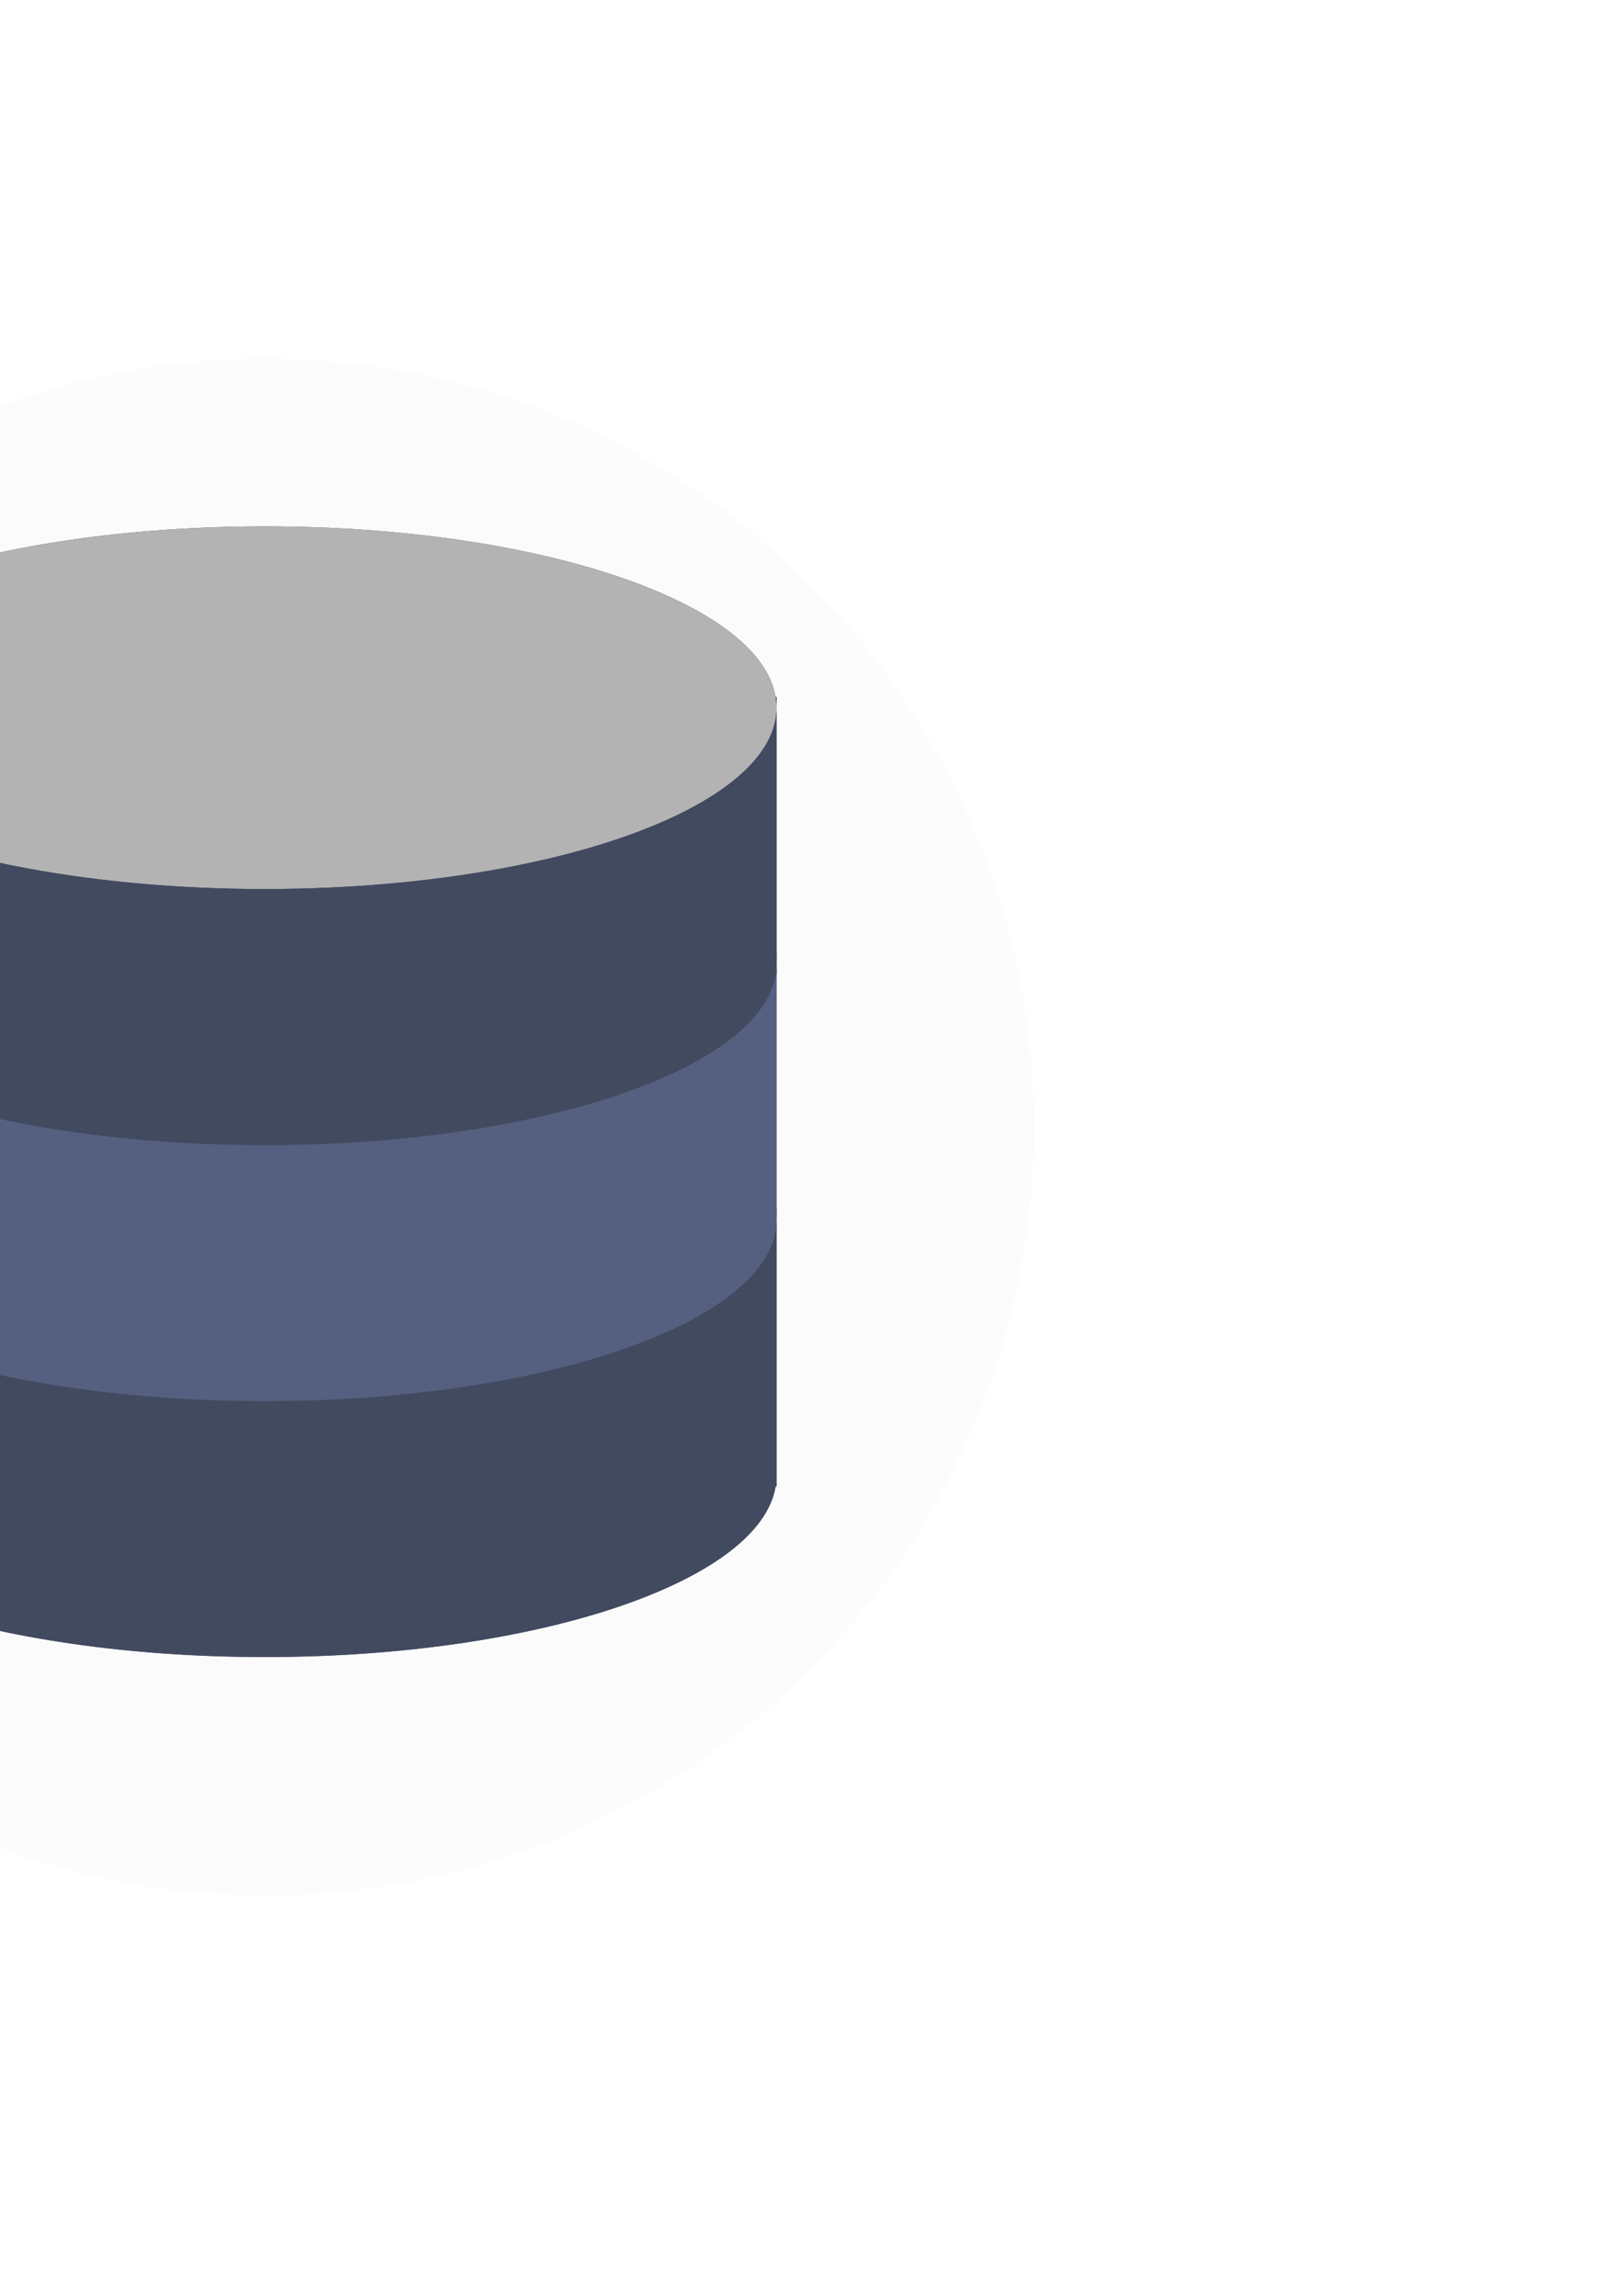 <?xml version="1.0" encoding="UTF-8" standalone="no"?>
<!-- Created with Inkscape (http://www.inkscape.org/) -->

<svg
   xmlns:dc="http://purl.org/dc/elements/1.1/"
   xmlns:cc="http://creativecommons.org/ns#"
   xmlns:rdf="http://www.w3.org/1999/02/22-rdf-syntax-ns#"
   xmlns:svg="http://www.w3.org/2000/svg"
   xmlns="http://www.w3.org/2000/svg"
   xmlns:sodipodi="http://sodipodi.sourceforge.net/DTD/sodipodi-0.dtd"
   xmlns:inkscape="http://www.inkscape.org/namespaces/inkscape"
   width="210mm"
   height="297mm"
   viewBox="0 0 210 297"
   version="1.1"
   id="svg8"
   inkscape:version="0.92.1 r15371"
   sodipodi:docname="db.svg">
  <defs
     id="defs2">
    <clipPath
       id="clipPath4797"
       clipPathUnits="userSpaceOnUse">
      <rect
         y="255.423"
         x="-422.577"
         height="71.06"
         width="95.25"
         id="rect4799"
         style="opacity:1;vector-effect:none;fill:none;fill-opacity:1;fill-rule:evenodd;stroke:#ff0000;stroke-width:0.1;stroke-linecap:butt;stroke-linejoin:miter;stroke-miterlimit:4;stroke-dasharray:none;stroke-dashoffset:0;stroke-opacity:1" />
    </clipPath>
    <filter
       height="1.242"
       y="-0.121"
       width="1.242"
       x="-0.121"
       id="filter4912"
       style="color-interpolation-filters:sRGB"
       inkscape:collect="always">
      <feGaussianBlur
         id="feGaussianBlur4914"
         stdDeviation="10.042"
         inkscape:collect="always" />
    </filter>
  </defs>
  <sodipodi:namedview
     id="base"
     pagecolor="#ffffff"
     bordercolor="#666666"
     borderopacity="1.0"
     inkscape:pageopacity="0.0"
     inkscape:pageshadow="2"
     inkscape:zoom="0.35"
     inkscape:cx="-75.714286"
     inkscape:cy="560"
     inkscape:document-units="mm"
     inkscape:current-layer="layer1"
     showgrid="false"
     inkscape:window-width="1920"
     inkscape:window-height="1017"
     inkscape:window-x="1358"
     inkscape:window-y="-8"
     inkscape:window-maximized="1" />
  <g
     inkscape:label="Layer 1"
     inkscape:groupmode="layer"
     id="layer1">
    <circle
       style="opacity:0.119;fill:#1b0f3f;fill-opacity:1;fill-rule:evenodd;stroke:#feffff;stroke-width:3.5;stroke-linecap:round;stroke-linejoin:miter;stroke-miterlimit:3.9;stroke-dasharray:none;stroke-dashoffset:0;stroke-opacity:1;paint-order:fill markers stroke;filter:url(#filter4912)"
       id="path4816"
       cx="34.379"
       cy="145.799"
       r="99.424" />
    <g
       id="g4706"
       transform="matrix(0.265,0,0,0.265,591.557,209.96)" />
    <g
       id="g4708"
       transform="matrix(0.265,0,0,0.265,591.557,209.96)" />
    <g
       id="g4710"
       transform="matrix(0.265,0,0,0.265,591.557,209.96)" />
    <g
       id="g4712"
       transform="matrix(0.265,0,0,0.265,591.557,209.96)" />
    <g
       id="g4714"
       transform="matrix(0.265,0,0,0.265,591.557,209.96)" />
    <g
       id="g4716"
       transform="matrix(0.265,0,0,0.265,591.557,209.96)" />
    <g
       id="g4718"
       transform="matrix(0.265,0,0,0.265,591.557,209.96)" />
    <g
       id="g4720"
       transform="matrix(0.265,0,0,0.265,591.557,209.96)" />
    <g
       id="g4722"
       transform="matrix(0.265,0,0,0.265,591.557,209.96)" />
    <g
       id="g4724"
       transform="matrix(0.265,0,0,0.265,591.557,209.96)" />
    <g
       id="g4726"
       transform="matrix(0.265,0,0,0.265,591.557,209.96)" />
    <g
       id="g4728"
       transform="matrix(0.265,0,0,0.265,591.557,209.96)" />
    <g
       id="g4730"
       transform="matrix(0.265,0,0,0.265,591.557,209.96)" />
    <g
       id="g4732"
       transform="matrix(0.265,0,0,0.265,591.557,209.96)" />
    <g
       id="g4734"
       transform="matrix(0.265,0,0,0.265,591.557,209.96)" />
    <g
       style="stroke-width:0.403"
       id="g4952"
       transform="matrix(0.656,0,0,0.656,693.426,132.363)" />
    <g
       style="stroke-width:0.403"
       id="g4954"
       transform="matrix(0.656,0,0,0.656,693.426,132.363)" />
    <g
       style="stroke-width:0.403"
       id="g4956"
       transform="matrix(0.656,0,0,0.656,693.426,132.363)" />
    <g
       style="stroke-width:0.403"
       id="g4958"
       transform="matrix(0.656,0,0,0.656,693.426,132.363)" />
    <g
       style="stroke-width:0.403"
       id="g4960"
       transform="matrix(0.656,0,0,0.656,693.426,132.363)" />
    <g
       style="stroke-width:0.403"
       id="g4962"
       transform="matrix(0.656,0,0,0.656,693.426,132.363)" />
    <g
       style="stroke-width:0.403"
       id="g4964"
       transform="matrix(0.656,0,0,0.656,693.426,132.363)" />
    <g
       style="stroke-width:0.403"
       id="g4966"
       transform="matrix(0.656,0,0,0.656,693.426,132.363)" />
    <g
       style="stroke-width:0.403"
       id="g4968"
       transform="matrix(0.656,0,0,0.656,693.426,132.363)" />
    <g
       style="stroke-width:0.403"
       id="g4970"
       transform="matrix(0.656,0,0,0.656,693.426,132.363)" />
    <g
       style="stroke-width:0.403"
       id="g4972"
       transform="matrix(0.656,0,0,0.656,693.426,132.363)" />
    <g
       style="stroke-width:0.403"
       id="g4974"
       transform="matrix(0.656,0,0,0.656,693.426,132.363)" />
    <g
       style="stroke-width:0.403"
       id="g4976"
       transform="matrix(0.656,0,0,0.656,693.426,132.363)" />
    <g
       style="stroke-width:0.403"
       id="g4978"
       transform="matrix(0.656,0,0,0.656,693.426,132.363)" />
    <g
       style="stroke-width:0.403"
       id="g4980"
       transform="matrix(0.656,0,0,0.656,693.426,132.363)" />
    <g
       id="g5364"
       transform="matrix(0.265,0,0,0.265,492.329,187.038)" />
    <g
       id="g5366"
       transform="matrix(0.265,0,0,0.265,492.329,187.038)" />
    <g
       id="g5368"
       transform="matrix(0.265,0,0,0.265,492.329,187.038)" />
    <g
       id="g5370"
       transform="matrix(0.265,0,0,0.265,492.329,187.038)" />
    <g
       id="g5372"
       transform="matrix(0.265,0,0,0.265,492.329,187.038)" />
    <g
       id="g5374"
       transform="matrix(0.265,0,0,0.265,492.329,187.038)" />
    <g
       id="g5376"
       transform="matrix(0.265,0,0,0.265,492.329,187.038)" />
    <g
       id="g5378"
       transform="matrix(0.265,0,0,0.265,492.329,187.038)" />
    <g
       id="g5380"
       transform="matrix(0.265,0,0,0.265,492.329,187.038)" />
    <g
       id="g5382"
       transform="matrix(0.265,0,0,0.265,492.329,187.038)" />
    <g
       id="g5384"
       transform="matrix(0.265,0,0,0.265,492.329,187.038)" />
    <g
       id="g5386"
       transform="matrix(0.265,0,0,0.265,492.329,187.038)" />
    <g
       id="g5388"
       transform="matrix(0.265,0,0,0.265,492.329,187.038)" />
    <g
       id="g5390"
       transform="matrix(0.265,0,0,0.265,492.329,187.038)" />
    <g
       id="g5392"
       transform="matrix(0.265,0,0,0.265,492.329,187.038)" />
    <g
       id="g5475"
       transform="matrix(0.265,0,0,0.265,156.214,73.633)" />
    <g
       id="g5477"
       transform="matrix(0.265,0,0,0.265,156.214,73.633)" />
    <g
       id="g5479"
       transform="matrix(0.265,0,0,0.265,156.214,73.633)" />
    <g
       id="g5481"
       transform="matrix(0.265,0,0,0.265,156.214,73.633)" />
    <g
       id="g5483"
       transform="matrix(0.265,0,0,0.265,156.214,73.633)" />
    <g
       id="g5485"
       transform="matrix(0.265,0,0,0.265,156.214,73.633)" />
    <g
       id="g5487"
       transform="matrix(0.265,0,0,0.265,156.214,73.633)" />
    <g
       id="g5489"
       transform="matrix(0.265,0,0,0.265,156.214,73.633)" />
    <g
       id="g5491"
       transform="matrix(0.265,0,0,0.265,156.214,73.633)" />
    <g
       id="g5493"
       transform="matrix(0.265,0,0,0.265,156.214,73.633)" />
    <g
       id="g5495"
       transform="matrix(0.265,0,0,0.265,156.214,73.633)" />
    <g
       id="g5497"
       transform="matrix(0.265,0,0,0.265,156.214,73.633)" />
    <g
       id="g5499"
       transform="matrix(0.265,0,0,0.265,156.214,73.633)" />
    <g
       id="g5501"
       transform="matrix(0.265,0,0,0.265,156.214,73.633)" />
    <g
       id="g5503"
       transform="matrix(0.265,0,0,0.265,156.214,73.633)" />
    <g
       id="g5949"
       transform="matrix(0.265,0,0,0.265,528.368,51.476)" />
    <g
       id="g5951"
       transform="matrix(0.265,0,0,0.265,528.368,51.476)" />
    <g
       id="g5953"
       transform="matrix(0.265,0,0,0.265,528.368,51.476)" />
    <g
       id="g5955"
       transform="matrix(0.265,0,0,0.265,528.368,51.476)" />
    <g
       id="g5957"
       transform="matrix(0.265,0,0,0.265,528.368,51.476)" />
    <g
       id="g5959"
       transform="matrix(0.265,0,0,0.265,528.368,51.476)" />
    <g
       id="g5961"
       transform="matrix(0.265,0,0,0.265,528.368,51.476)" />
    <g
       id="g5963"
       transform="matrix(0.265,0,0,0.265,528.368,51.476)" />
    <g
       id="g5965"
       transform="matrix(0.265,0,0,0.265,528.368,51.476)" />
    <g
       id="g5967"
       transform="matrix(0.265,0,0,0.265,528.368,51.476)" />
    <g
       id="g5969"
       transform="matrix(0.265,0,0,0.265,528.368,51.476)" />
    <g
       id="g5971"
       transform="matrix(0.265,0,0,0.265,528.368,51.476)" />
    <g
       id="g5973"
       transform="matrix(0.265,0,0,0.265,528.368,51.476)" />
    <g
       id="g5975"
       transform="matrix(0.265,0,0,0.265,528.368,51.476)" />
    <g
       id="g5977"
       transform="matrix(0.265,0,0,0.265,528.368,51.476)" />
    <g
       id="g6368"
       transform="matrix(0.265,0,0,0.265,393.211,-8.086)" />
    <g
       id="g6370"
       transform="matrix(0.265,0,0,0.265,393.211,-8.086)" />
    <g
       id="g6372"
       transform="matrix(0.265,0,0,0.265,393.211,-8.086)" />
    <g
       id="g6374"
       transform="matrix(0.265,0,0,0.265,393.211,-8.086)" />
    <g
       id="g6376"
       transform="matrix(0.265,0,0,0.265,393.211,-8.086)" />
    <g
       id="g6378"
       transform="matrix(0.265,0,0,0.265,393.211,-8.086)" />
    <g
       id="g6380"
       transform="matrix(0.265,0,0,0.265,393.211,-8.086)" />
    <g
       id="g6382"
       transform="matrix(0.265,0,0,0.265,393.211,-8.086)" />
    <g
       id="g6384"
       transform="matrix(0.265,0,0,0.265,393.211,-8.086)" />
    <g
       id="g6386"
       transform="matrix(0.265,0,0,0.265,393.211,-8.086)" />
    <g
       id="g6388"
       transform="matrix(0.265,0,0,0.265,393.211,-8.086)" />
    <g
       id="g6390"
       transform="matrix(0.265,0,0,0.265,393.211,-8.086)" />
    <g
       id="g6392"
       transform="matrix(0.265,0,0,0.265,393.211,-8.086)" />
    <g
       id="g6394"
       transform="matrix(0.265,0,0,0.265,393.211,-8.086)" />
    <g
       id="g6396"
       transform="matrix(0.265,0,0,0.265,393.211,-8.086)" />
    <g
       id="g6500"
       transform="matrix(0.265,0,0,0.265,508.607,48.346)" />
    <g
       id="g6502"
       transform="matrix(0.265,0,0,0.265,508.607,48.346)" />
    <g
       id="g6504"
       transform="matrix(0.265,0,0,0.265,508.607,48.346)" />
    <g
       id="g6506"
       transform="matrix(0.265,0,0,0.265,508.607,48.346)" />
    <g
       id="g6508"
       transform="matrix(0.265,0,0,0.265,508.607,48.346)" />
    <g
       id="g6510"
       transform="matrix(0.265,0,0,0.265,508.607,48.346)" />
    <g
       id="g6512"
       transform="matrix(0.265,0,0,0.265,508.607,48.346)" />
    <g
       id="g6514"
       transform="matrix(0.265,0,0,0.265,508.607,48.346)" />
    <g
       id="g6516"
       transform="matrix(0.265,0,0,0.265,508.607,48.346)" />
    <g
       id="g6518"
       transform="matrix(0.265,0,0,0.265,508.607,48.346)" />
    <g
       id="g6520"
       transform="matrix(0.265,0,0,0.265,508.607,48.346)" />
    <g
       id="g6522"
       transform="matrix(0.265,0,0,0.265,508.607,48.346)" />
    <g
       id="g6524"
       transform="matrix(0.265,0,0,0.265,508.607,48.346)" />
    <g
       id="g6526"
       transform="matrix(0.265,0,0,0.265,508.607,48.346)" />
    <g
       id="g6528"
       transform="matrix(0.265,0,0,0.265,508.607,48.346)" />
    <g
       style="stroke-width:0.076"
       id="g6737"
       transform="matrix(3.472,0,0,3.472,40.186,58.145)" />
    <g
       style="stroke-width:0.076"
       id="g6739"
       transform="matrix(3.472,0,0,3.472,40.186,58.145)" />
    <g
       style="stroke-width:0.076"
       id="g6741"
       transform="matrix(3.472,0,0,3.472,40.186,58.145)" />
    <g
       style="stroke-width:0.076"
       id="g6743"
       transform="matrix(3.472,0,0,3.472,40.186,58.145)" />
    <g
       style="stroke-width:0.076"
       id="g6745"
       transform="matrix(3.472,0,0,3.472,40.186,58.145)" />
    <g
       style="stroke-width:0.076"
       id="g6747"
       transform="matrix(3.472,0,0,3.472,40.186,58.145)" />
    <g
       style="stroke-width:0.076"
       id="g6749"
       transform="matrix(3.472,0,0,3.472,40.186,58.145)" />
    <g
       style="stroke-width:0.076"
       id="g6751"
       transform="matrix(3.472,0,0,3.472,40.186,58.145)" />
    <g
       style="stroke-width:0.076"
       id="g6753"
       transform="matrix(3.472,0,0,3.472,40.186,58.145)" />
    <g
       style="stroke-width:0.076"
       id="g6755"
       transform="matrix(3.472,0,0,3.472,40.186,58.145)" />
    <g
       style="stroke-width:0.076"
       id="g6757"
       transform="matrix(3.472,0,0,3.472,40.186,58.145)" />
    <g
       style="stroke-width:0.076"
       id="g6759"
       transform="matrix(3.472,0,0,3.472,40.186,58.145)" />
    <g
       style="stroke-width:0.076"
       id="g6761"
       transform="matrix(3.472,0,0,3.472,40.186,58.145)" />
    <g
       style="stroke-width:0.076"
       id="g6763"
       transform="matrix(3.472,0,0,3.472,40.186,58.145)" />
    <g
       style="stroke-width:0.076"
       id="g6765"
       transform="matrix(3.472,0,0,3.472,40.186,58.145)" />
    <g
       id="g4814"
       transform="matrix(0.954,0,0,0.954,688,-147.063)"
       style="stroke-width:1.048">
      <path
         id="path4675"
         d="m -615.984,248.674 v 0 c -2.115,-12.907 -32.323,-23.142 -69.295,-23.142 -36.972,0 -67.181,10.234 -69.295,23.142 v 0 h -0.13 v 1.446 33.266 1.446 1.446 31.82 1.446 1.446 34.713 h 0.13 c 2.115,12.904 32.326,23.142 69.295,23.142 36.969,0 67.181,-10.237 69.295,-23.142 h 0.13 v -34.713 -1.446 -1.446 -31.82 -1.446 -1.446 -33.266 -1.446 z"
         style="fill:#424a60;stroke-width:0.277"
         inkscape:connector-curvature="0" />
      <g
         transform="matrix(2.893,0,0,2.893,-761.937,225.532)"
         id="g4683"
         style="stroke-width:0.096">
        <path
           id="path4677"
           d="M 26.5,41 C 13.245,41 2.5,37.194 2.5,32.5 V 45 h 0.045 c 0.731,4.461 11.175,8 23.955,8 12.78,0 23.224,-3.539 23.955,-8 H 50.5 V 32.5 c 0,4.694 -10.745,8.5 -24,8.5 z"
           style="fill:#424a60;stroke-width:0.096"
           inkscape:connector-curvature="0" />
        <path
           id="path4679"
           d="m 2.5,32 v 0.5 c 0,-0.168 0.018,-0.334 0.045,-0.5 z"
           style="fill:#424a60;stroke-width:0.096"
           inkscape:connector-curvature="0" />
        <path
           id="path4681"
           d="m 50.455,32 c 0.027,0.166 0.045,0.332 0.045,0.5 V 32 Z"
           style="fill:#424a60;stroke-width:0.096"
           inkscape:connector-curvature="0" />
      </g>
      <g
         transform="matrix(2.893,0,0,2.893,-761.937,225.532)"
         id="g4691"
         style="stroke-width:0.096">
        <path
           id="path4685"
           d="M 26.5,29 C 13.245,29 2.5,25.194 2.5,20.5 V 33 h 0.045 c 0.731,4.461 11.175,8 23.955,8 12.78,0 23.224,-3.539 23.955,-8 H 50.5 V 20.5 c 0,4.694 -10.745,8.5 -24,8.5 z"
           style="fill:#556080;stroke-width:0.096"
           inkscape:connector-curvature="0" />
        <path
           id="path4687"
           d="m 2.5,20 v 0.5 c 0,-0.168 0.018,-0.334 0.045,-0.5 z"
           style="fill:#556080;stroke-width:0.096"
           inkscape:connector-curvature="0" />
        <path
           id="path4689"
           d="m 50.455,20 c 0.027,0.166 0.045,0.332 0.045,0.5 V 20 Z"
           style="fill:#556080;stroke-width:0.096"
           inkscape:connector-curvature="0" />
      </g>
      <ellipse
         id="ellipse4693"
         ry="24.588"
         rx="69.426"
         cy="250.12"
         cx="-685.279"
         style="fill:#b3b3b3;stroke-width:0.277" />
      <g
         transform="matrix(2.893,0,0,2.893,-761.937,225.532)"
         id="g4701"
         style="fill:#424a60;fill-opacity:1;stroke-width:0.096">
        <path
           id="path4695"
           d="M 26.5,17 C 13.245,17 2.5,13.194 2.5,8.5 V 21 h 0.045 c 0.731,4.461 11.175,8 23.955,8 12.78,0 23.224,-3.539 23.955,-8 H 50.5 V 8.5 c 0,4.694 -10.745,8.5 -24,8.5 z"
           style="fill:#424a60;fill-opacity:1;stroke-width:0.096"
           inkscape:connector-curvature="0" />
        <path
           id="path4697"
           d="M 2.5,8 V 8.5 C 2.5,8.332 2.518,8.166 2.545,8 Z"
           style="fill:#424a60;fill-opacity:1;stroke-width:0.096"
           inkscape:connector-curvature="0" />
        <path
           id="path4699"
           d="M 50.455,8 C 50.482,8.166 50.5,8.332 50.5,8.5 V 8 Z"
           style="fill:#424a60;fill-opacity:1;stroke-width:0.096"
           inkscape:connector-curvature="0" />
      </g>
    </g>
    <g
       style="stroke-width:0.03"
       id="g4703"
       transform="matrix(8.817,0,0,8.817,-30.496,150.89)" />
    <g
       style="stroke-width:0.03"
       id="g4705"
       transform="matrix(8.817,0,0,8.817,-30.496,150.89)" />
    <g
       style="stroke-width:0.03"
       id="g4707"
       transform="matrix(8.817,0,0,8.817,-30.496,150.89)" />
    <g
       style="stroke-width:0.03"
       id="g4709"
       transform="matrix(8.817,0,0,8.817,-30.496,150.89)" />
    <g
       style="stroke-width:0.03"
       id="g4711"
       transform="matrix(8.817,0,0,8.817,-30.496,150.89)" />
    <g
       style="stroke-width:0.03"
       id="g4713"
       transform="matrix(8.817,0,0,8.817,-30.496,150.89)" />
    <g
       style="stroke-width:0.03"
       id="g4715"
       transform="matrix(8.817,0,0,8.817,-30.496,150.89)" />
    <g
       style="stroke-width:0.03"
       id="g4717"
       transform="matrix(8.817,0,0,8.817,-30.496,150.89)" />
    <g
       style="stroke-width:0.03"
       id="g4719"
       transform="matrix(8.817,0,0,8.817,-30.496,150.89)" />
    <g
       style="stroke-width:0.03"
       id="g4721"
       transform="matrix(8.817,0,0,8.817,-30.496,150.89)" />
    <g
       style="stroke-width:0.03"
       id="g4723"
       transform="matrix(8.817,0,0,8.817,-30.496,150.89)" />
    <g
       style="stroke-width:0.03"
       id="g4725"
       transform="matrix(8.817,0,0,8.817,-30.496,150.89)" />
    <g
       style="stroke-width:0.03"
       id="g4727"
       transform="matrix(8.817,0,0,8.817,-30.496,150.89)" />
    <g
       style="stroke-width:0.03"
       id="g4729"
       transform="matrix(8.817,0,0,8.817,-30.496,150.89)" />
    <g
       style="stroke-width:0.03"
       id="g4731"
       transform="matrix(8.817,0,0,8.817,-30.496,150.89)" />
  </g>
</svg>
